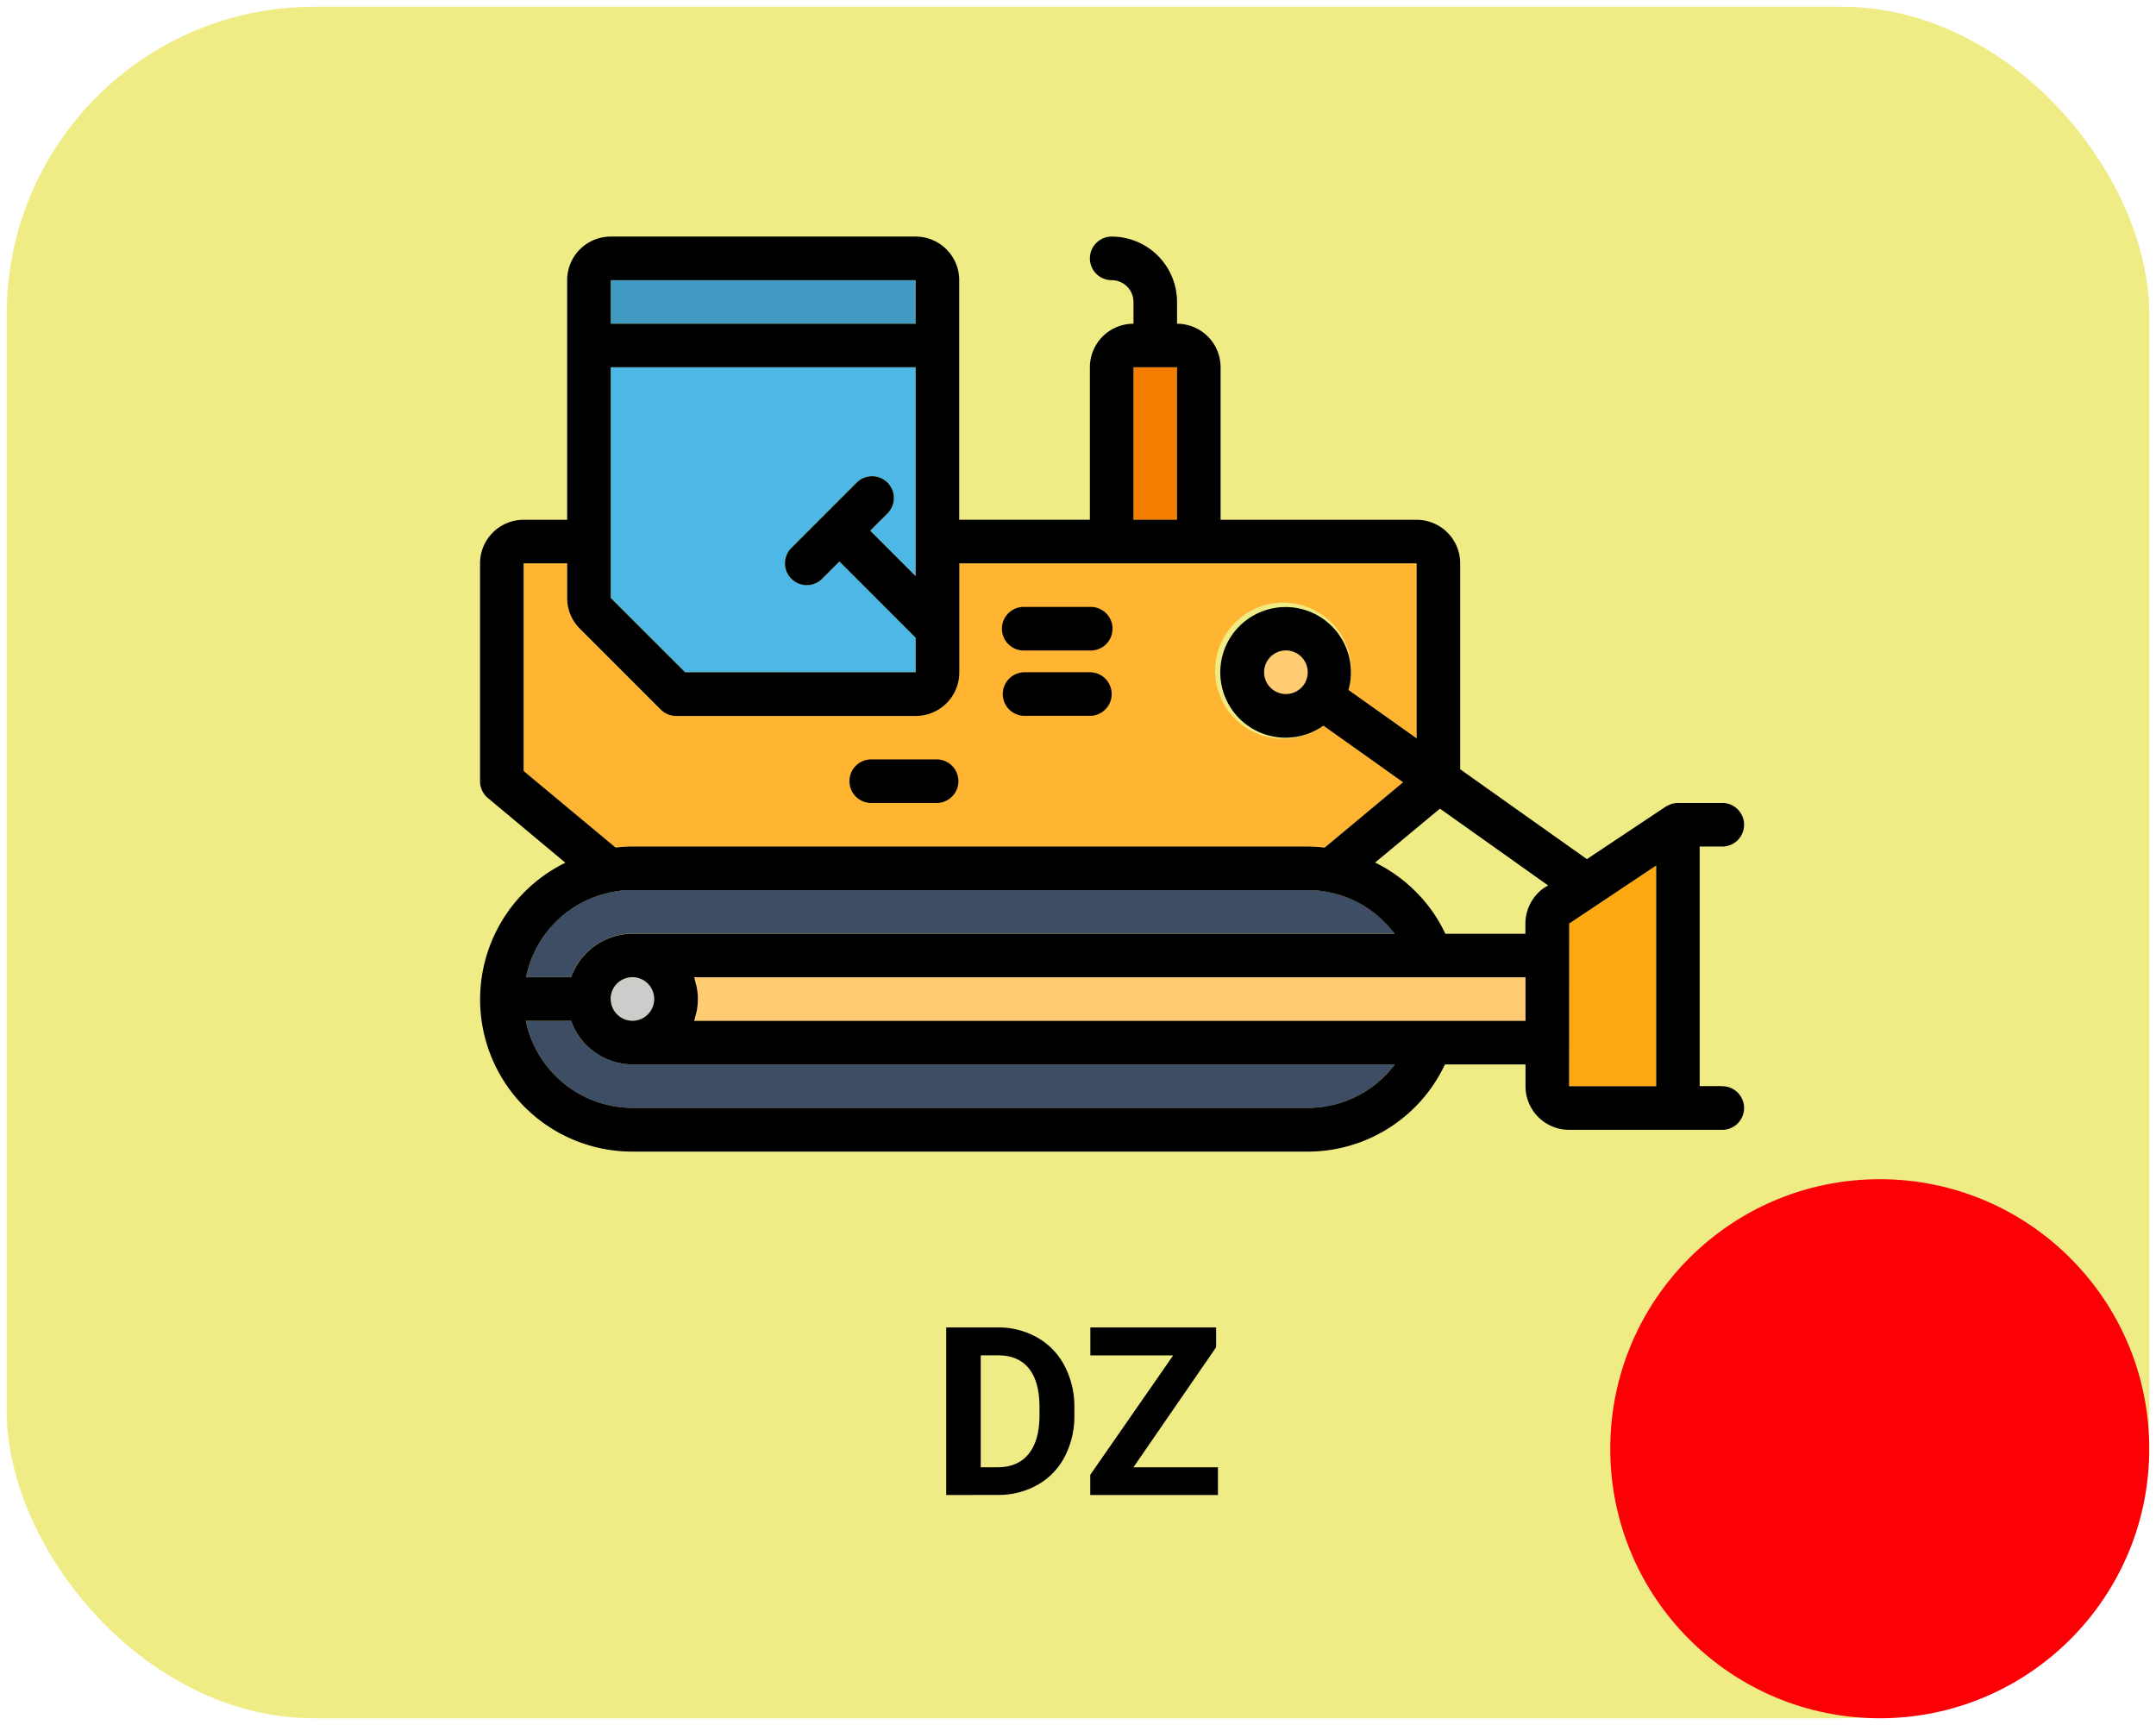 <svg xmlns="http://www.w3.org/2000/svg" viewBox="0 0 640 512"><defs><style>.cls-1{fill:#efec86;}.cls-2{fill:#419bc2;}.cls-3{fill:#f57e00;}.cls-4{fill:#4db7e5;}.cls-5{fill:#ffb531;}.cls-6{fill:#3d4d63;}.cls-7{fill:#ffcb73;}.cls-8{fill:#ffa912;}.cls-9{fill:#ccccca;}.cls-10{fill:#fc0006;}</style></defs><title>dz-01-moi</title><g id="Equipments"><rect class="cls-1" x="2" y="2" width="636" height="508" rx="91.24"/><g id="icon-dozer"><g id="color"><rect class="cls-2" x="181.29" y="83.16" width="90.52" height="12.93"/><rect class="cls-3" x="336.47" y="109.02" width="12.93" height="45.26"/><path class="cls-4" d="M271.81,199.53V189.28l-22.63-22.63-5.13,5.13a6.46,6.46,0,1,1-9.14-9.14l19.4-19.4a6.46,6.46,0,0,1,9.14,9.14l-5.13,5.13L271.81,171V109H181.29v68.44l22.08,22.07Z"/><path class="cls-5" d="M183.05,251.52a43.59,43.59,0,0,1,4.71-.26H388.19a43.25,43.25,0,0,1,4.69.29h.39l23.23-19.36-23.65-16.81a20.2,20.2,0,1,1,7.45-10.59l20.22,14.36V167.21H284.74v32.32a12.93,12.93,0,0,1-12.93,12.94H200.69a6.47,6.47,0,0,1-4.59-1.9l-24-24a12.76,12.76,0,0,1-3.77-9.11V167.21H155.43v61.62l27.25,22.69Z"/><path class="cls-6" d="M169.55,303H156.08a32.41,32.41,0,0,0,31.68,25.86H388.19a32.25,32.25,0,0,0,25.86-12.93H187.76A19.4,19.4,0,0,1,169.55,303Z"/><path class="cls-7" d="M452.84,303V290.05H206.05c.19.54.3,1.13.44,1.7.1.38.23.74.3,1.13a18.21,18.21,0,0,1,0,7.28c-.07.39-.2.75-.3,1.13-.14.56-.25,1.15-.44,1.69H452.84Z"/><polygon class="cls-8" points="491.64 256.87 465.81 274.1 465.78 322.38 491.64 322.38 491.64 256.87"/><path class="cls-7" d="M381.72,193.07a6.47,6.47,0,1,0,6.47,6.46A6.46,6.46,0,0,0,381.72,193.07Z"/><path class="cls-6" d="M411.05,273.71a31.68,31.68,0,0,0-17-9,30,30,0,0,0-5.82-.54H187.76a29,29,0,0,0-5.73.52,32.31,32.31,0,0,0-25.89,25.34h13.41a19.41,19.41,0,0,1,18.21-12.93H414.05A29.4,29.4,0,0,0,411.05,273.71Z"/><circle class="cls-9" cx="187.76" cy="296.52" r="6.47"/></g><path d="M511,322.38h-6.46V251.26H511a6.47,6.47,0,1,0,0-12.93H498.1a.21.21,0,0,0-.11,0,6.39,6.39,0,0,0-2.2.44c-.18.07-.34.16-.51.24a7.85,7.85,0,0,0-.77.38L471.06,255l-37.61-26.67V167.21a12.93,12.93,0,0,0-12.93-12.93H362.33V109A12.93,12.93,0,0,0,349.4,96.09V89.62A19.41,19.41,0,0,0,330,70.22a6.47,6.47,0,0,0,0,12.94,6.47,6.47,0,0,1,6.47,6.46v6.47A12.93,12.93,0,0,0,323.53,109v45.26H284.74V83.16a12.93,12.93,0,0,0-12.93-12.94H181.29a12.93,12.93,0,0,0-12.93,12.94v71.12H155.43a12.93,12.93,0,0,0-12.93,12.93v64.65a6.44,6.44,0,0,0,2.33,5l23,19.21a45.17,45.17,0,0,0,19.88,85.74H388.19a45,45,0,0,0,40.73-25.87h23.92v6.47a12.93,12.93,0,0,0,12.94,12.93H511a6.47,6.47,0,1,0,0-12.93Zm-52.43-59a13,13,0,0,0-5.76,10.79v3H429.05a43.51,43.51,0,0,0-8.85-12.56,44.69,44.69,0,0,0-12-8.6l19.25-16,32.12,22.81ZM336.47,109H349.4v45.26H336.47ZM181.29,177.46V109h90.52v62l-13.49-13.49,5.13-5.13a6.46,6.46,0,0,0-9.14-9.14l-19.4,19.4a6.46,6.46,0,1,0,9.14,9.14l5.13-5.13,22.63,22.63v10.25H203.37Zm0-94.3h90.52V96.09H181.29Zm-25.86,84.05h12.93v10.28a12.76,12.76,0,0,0,3.77,9.11l24,24a6.47,6.47,0,0,0,4.59,1.9h71.12a12.93,12.93,0,0,0,12.93-12.94V167.21H420.52v51.94L400.3,204.79a19.39,19.39,0,1,0-7.45,10.59l23.65,16.81-23.23,19.36h-.39a43.25,43.25,0,0,0-4.69-.29H187.76a43.59,43.59,0,0,0-4.71.26h-.37l-27.25-22.69ZM381.72,206a6.47,6.47,0,1,1,6.47-6.47A6.46,6.46,0,0,1,381.72,206ZM182,264.71a29,29,0,0,1,5.73-.52H388.19a30,30,0,0,1,5.82.54,31.68,31.68,0,0,1,17,9,29.4,29.4,0,0,1,3,3.41H187.76a19.41,19.41,0,0,0-18.21,12.93H156.14A32.31,32.31,0,0,1,182,264.71Zm-.74,31.81a6.47,6.47,0,1,1,6.47,6.46A6.47,6.47,0,0,1,181.29,296.52Zm206.9,32.32H187.76A32.41,32.41,0,0,1,156.08,303h13.47a19.4,19.4,0,0,0,18.21,12.93H414.05A32.25,32.25,0,0,1,388.19,328.84ZM424.72,303H206.05c.19-.54.3-1.13.44-1.69.1-.38.23-.74.3-1.13a18.21,18.21,0,0,0,0-7.28c-.07-.39-.2-.75-.3-1.13-.14-.57-.25-1.16-.44-1.7H452.84V303Zm41.09-28.88,25.83-17.23v65.51H465.78Z"/><path d="M304.14,193.07h19.39a6.47,6.47,0,1,0,0-12.93H304.14a6.47,6.47,0,1,0,0,12.93Z"/><path d="M304.14,212.47h19.39a6.47,6.47,0,1,0,0-12.94H304.14a6.47,6.47,0,1,0,0,12.94Z"/><path d="M258.88,238.33h19.4a6.47,6.47,0,0,0,0-12.93h-19.4a6.47,6.47,0,1,0,0,12.93Z"/></g><path d="M280.88,443.74V394h15.31a23.24,23.24,0,0,1,11.74,3,20.57,20.57,0,0,1,8.09,8.41,26,26,0,0,1,2.9,12.39V420a26,26,0,0,1-2.85,12.34,20.42,20.42,0,0,1-8.05,8.37,23.41,23.41,0,0,1-11.72,3Zm10.25-41.46V435.5h5q6,0,9.19-3.93t3.25-11.24V417.7q0-7.59-3.14-11.51t-9.2-3.91Z"/><path d="M336.46,435.5h25.08v8.24h-37.9v-6l24.61-35.44H323.67V394H361v5.88Z"/><g id="moi"><circle class="cls-10" cx="558" cy="430" r="80"/></g></g></svg>